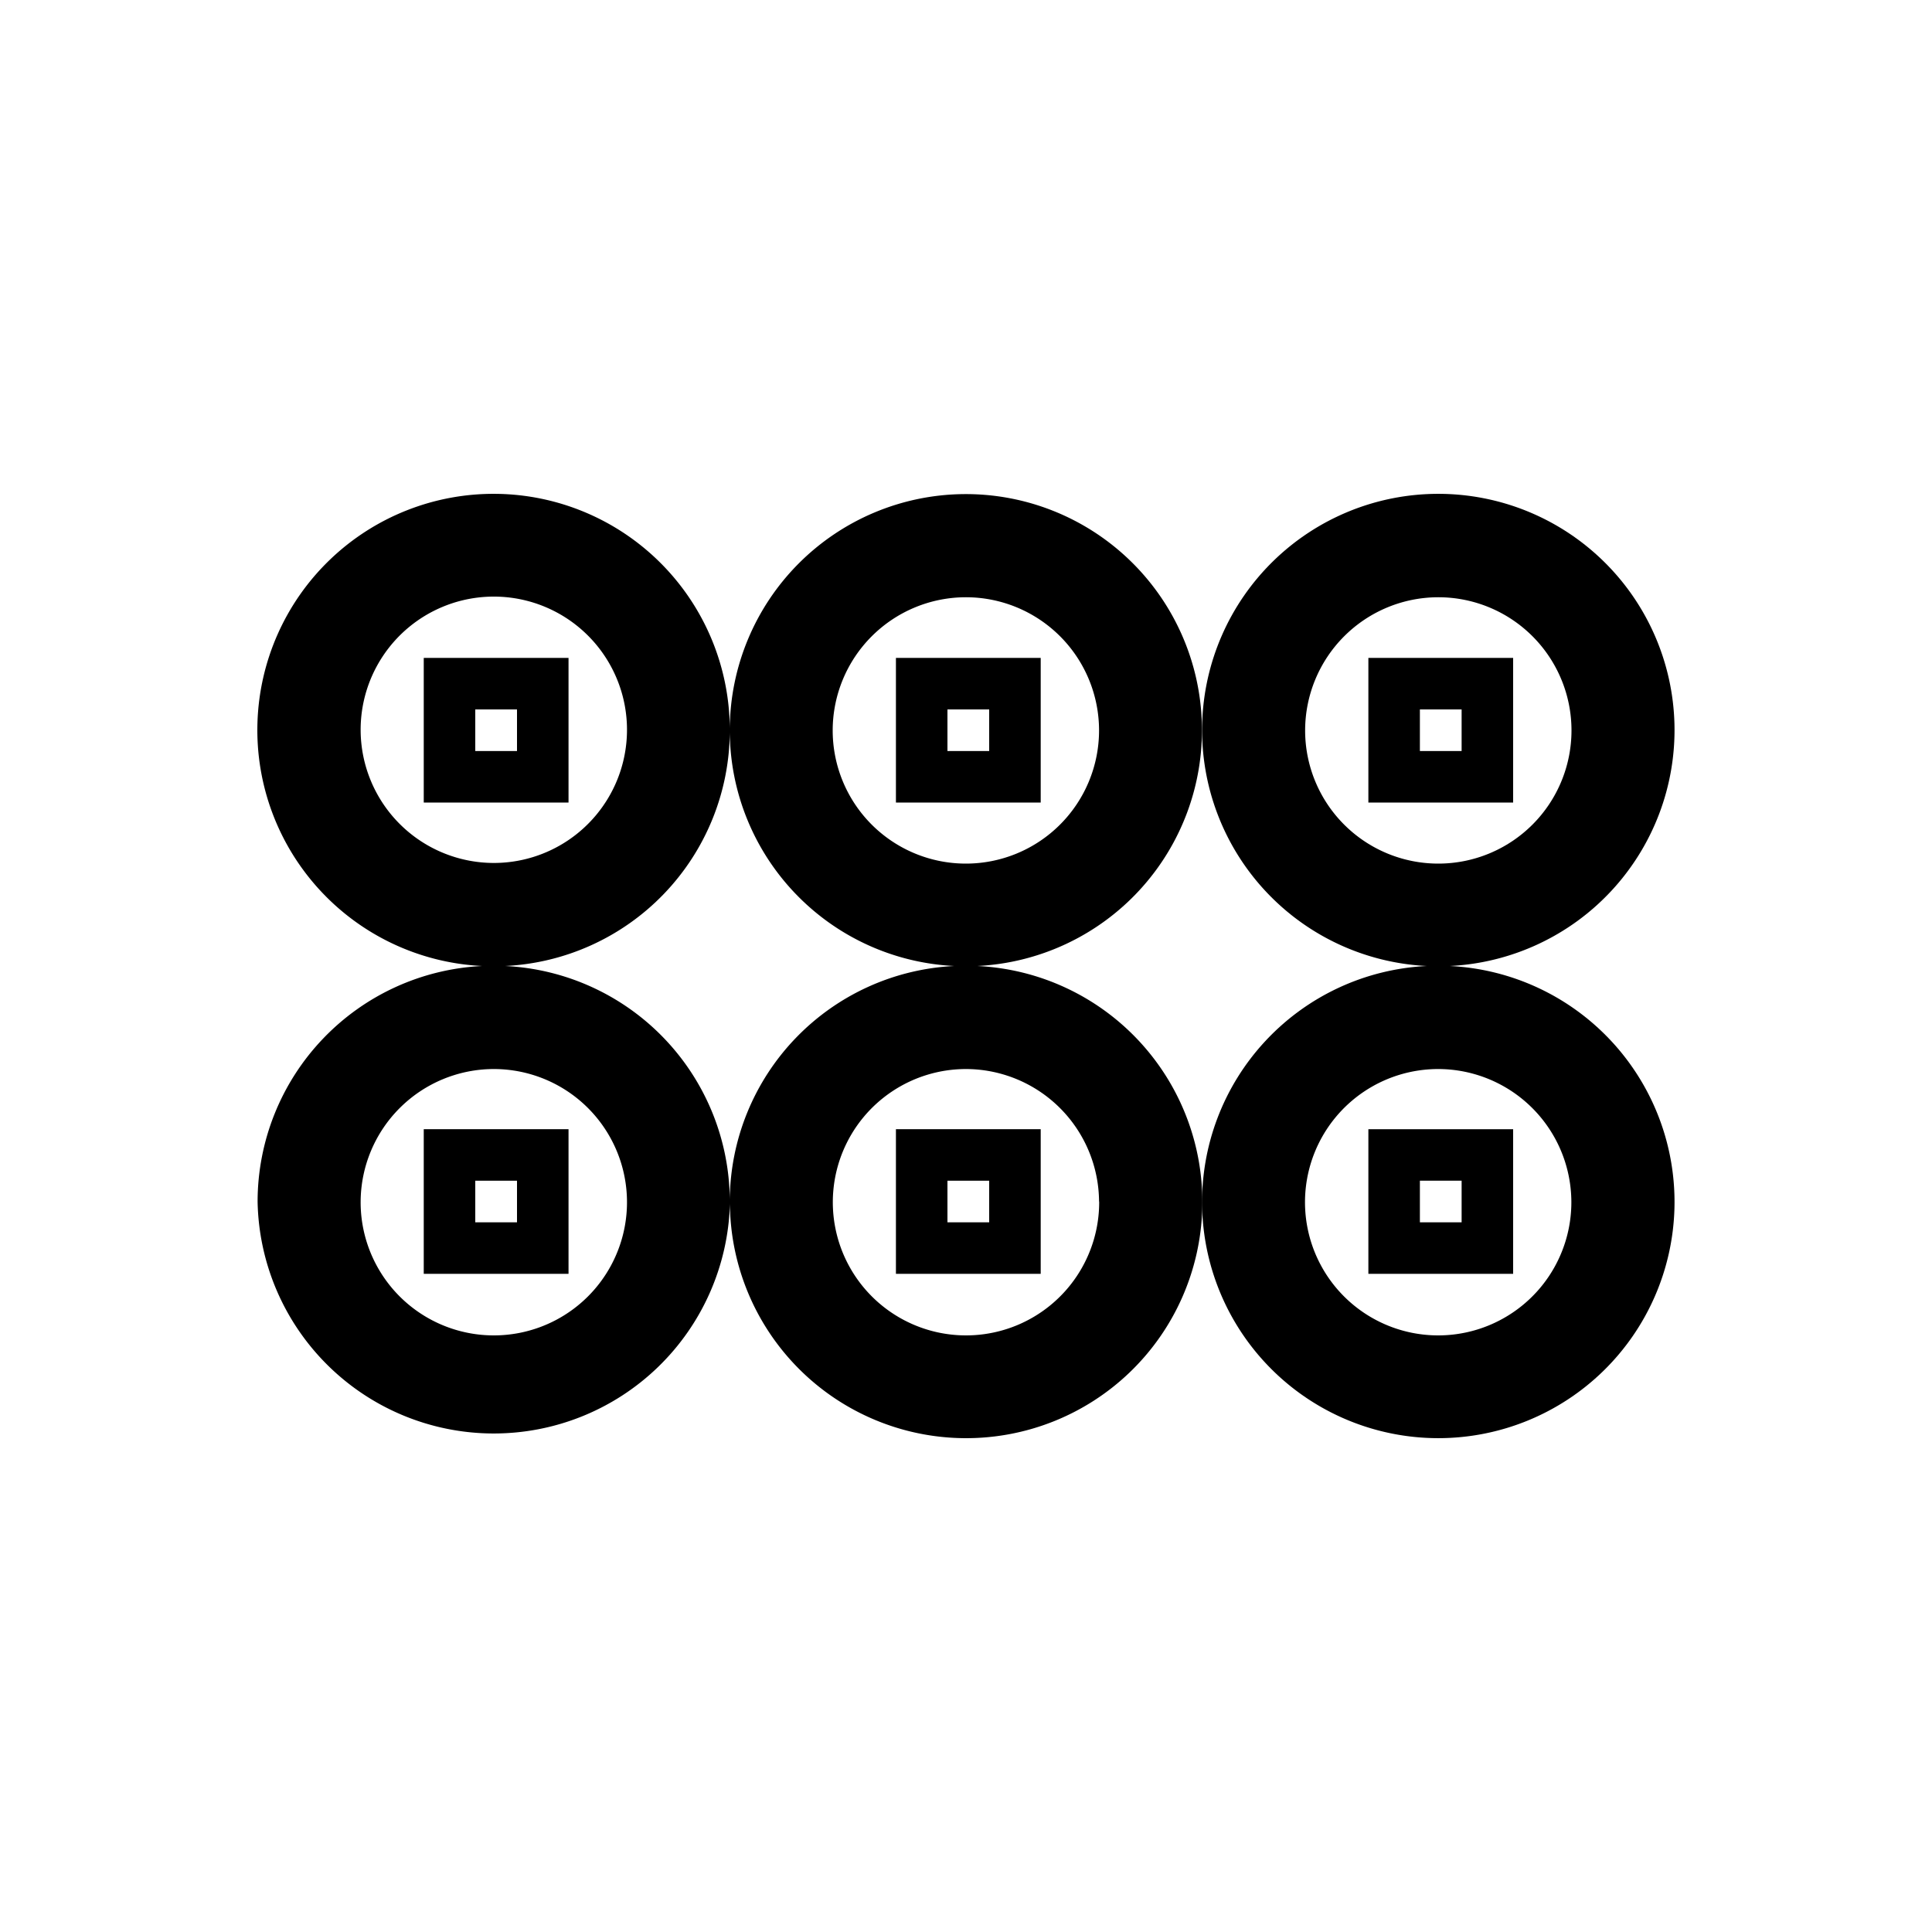 <svg id="Symbols" xmlns="http://www.w3.org/2000/svg" viewBox="0 0 150 150"><path d="M44.14,51.08H32.9V62.31H44.14Zm-4,7.23H36.9V55.08h3.24Z"/><path d="M80.8,51.08H69.56V62.31H80.8Zm-4,7.23H73.56V55.08H76.8Z"/><path d="M110.78,75a18.34,18.34,0,1,0,1.78,0,18.34,18.34,0,1,0-1.78,0ZM122,93.29A10.34,10.34,0,1,1,111.67,83,10.35,10.35,0,0,1,122,93.29ZM111.67,46.37a10.34,10.34,0,1,1-10.34,10.34A10.35,10.35,0,0,1,111.67,46.37Z"/><path d="M117.48,51.08H106.24V62.31h11.24Zm-4,7.23h-3.24V55.08h3.24Z"/><path d="M20,93.29a18.34,18.34,0,0,0,36.67.17A18.34,18.34,0,1,0,75.88,75,18.33,18.33,0,1,0,56.66,56.54,18.34,18.34,0,1,0,37.44,75,18.33,18.33,0,0,0,20,93.29Zm65.34,0A10.34,10.34,0,1,1,75,83,10.35,10.35,0,0,1,85.33,93.29ZM75,46.37A10.34,10.34,0,1,1,64.65,56.71,10.35,10.35,0,0,1,75,46.37ZM56.66,56.87A18.32,18.32,0,0,0,74.1,75,18.32,18.32,0,0,0,56.66,93.13,18.32,18.32,0,0,0,39.22,75,18.32,18.32,0,0,0,56.66,56.87ZM28,56.71A10.34,10.34,0,1,1,38.33,67,10.35,10.35,0,0,1,28,56.71ZM38.33,83A10.34,10.34,0,1,1,28,93.29,10.35,10.35,0,0,1,38.33,83Z"/><path d="M44.14,87.67H32.9V98.9H44.14Zm-4,7.23H36.9V91.67h3.24Z"/><path d="M69.56,98.9H80.8V87.67H69.56Zm4-7.23H76.8V94.9H73.56Z"/><path d="M106.24,98.9h11.24V87.67H106.24Zm4-7.23h3.24V94.9h-3.24Z"/></svg>